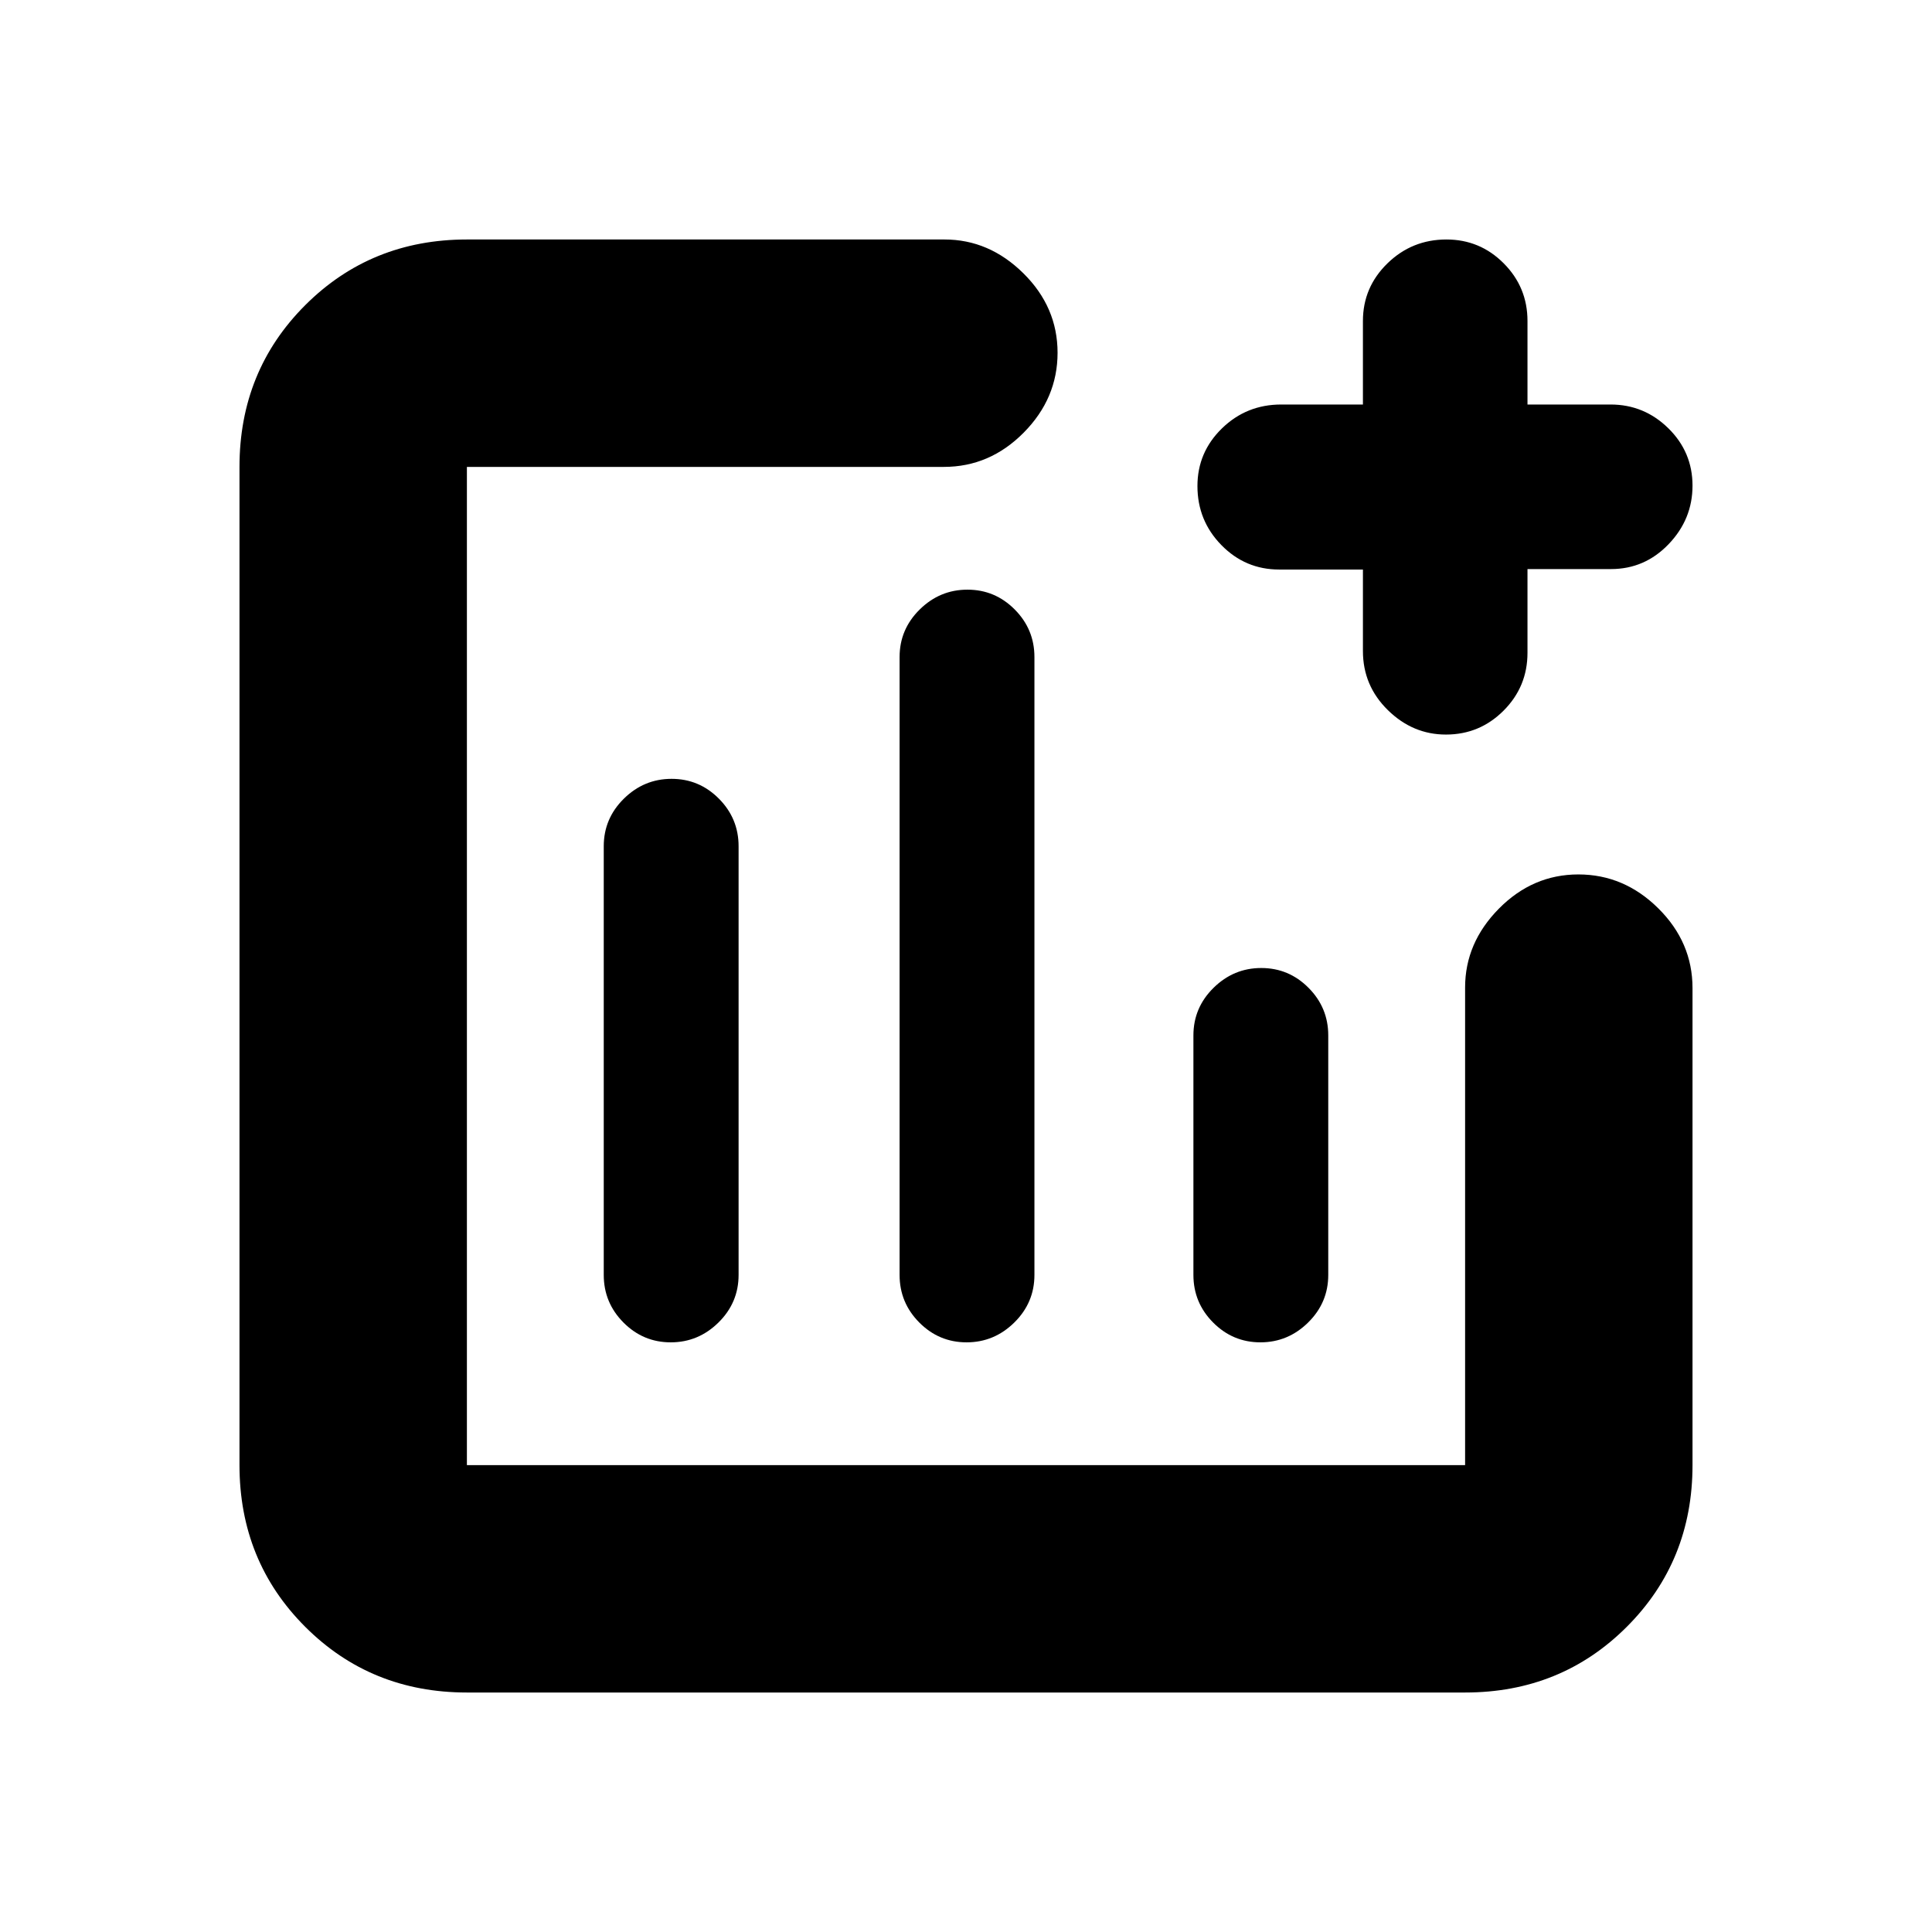 <svg xmlns="http://www.w3.org/2000/svg" height="20" viewBox="0 -960 960 960" width="20"><path d="M232-119q-47.7 0-80.35-32.65Q119-184.3 119-232v-496q0-47.7 32.65-80.35Q184.3-841 232-841h237.32q22.18 0 39.18 16.79t17 39.5q0 22.71-16.85 39.71T469-728H232v496h496v-237.32q0-22.18 16.79-39.18t39.5-17q22.71 0 39.71 16.85T841-469v237q0 47.7-32.65 80.35Q775.7-119 728-119H232Zm101.71-454Q320-573 310-563.15t-10 23.65v213q0 13.8 9.79 23.65 9.79 9.85 23.5 9.85t23.71-9.85q10-9.85 10-23.65v-213q0-13.8-9.79-23.65-9.79-9.85-23.5-9.85Zm147-94Q467-667 457-657.15t-10 23.65v307q0 13.8 9.79 23.65 9.79 9.85 23.5 9.85t23.71-9.85q10-9.85 10-23.65v-307q0-13.8-9.79-23.65-9.79-9.85-23.5-9.85Zm146 188Q613-479 603-469.15t-10 23.65v119q0 13.8 9.79 23.65 9.79 9.85 23.5 9.85t23.71-9.85q10-9.85 10-23.65v-119q0-13.8-9.79-23.65-9.79-9.85-23.5-9.85Zm50.52-198h-41.61q-16.83 0-28.72-12.15Q595-701.3 595-718.5q0-16.77 12.18-28.64Q619.37-759 636.62-759h40.61v-41.5q0-16.77 12.19-28.64Q701.6-841 718.71-841q16.69 0 28.49 11.86Q759-817.27 759-800.5v41.5h41.29q16.68 0 28.7 11.81 12.01 11.8 12.01 28.5 0 16.69-11.86 29.07-11.87 12.39-28.64 12.39H759v41.61q0 16.83-11.87 28.72-11.87 11.9-28.65 11.9-16.48 0-28.86-12.15-12.39-12.15-12.39-29.35V-677ZM480-480Z"/></svg>